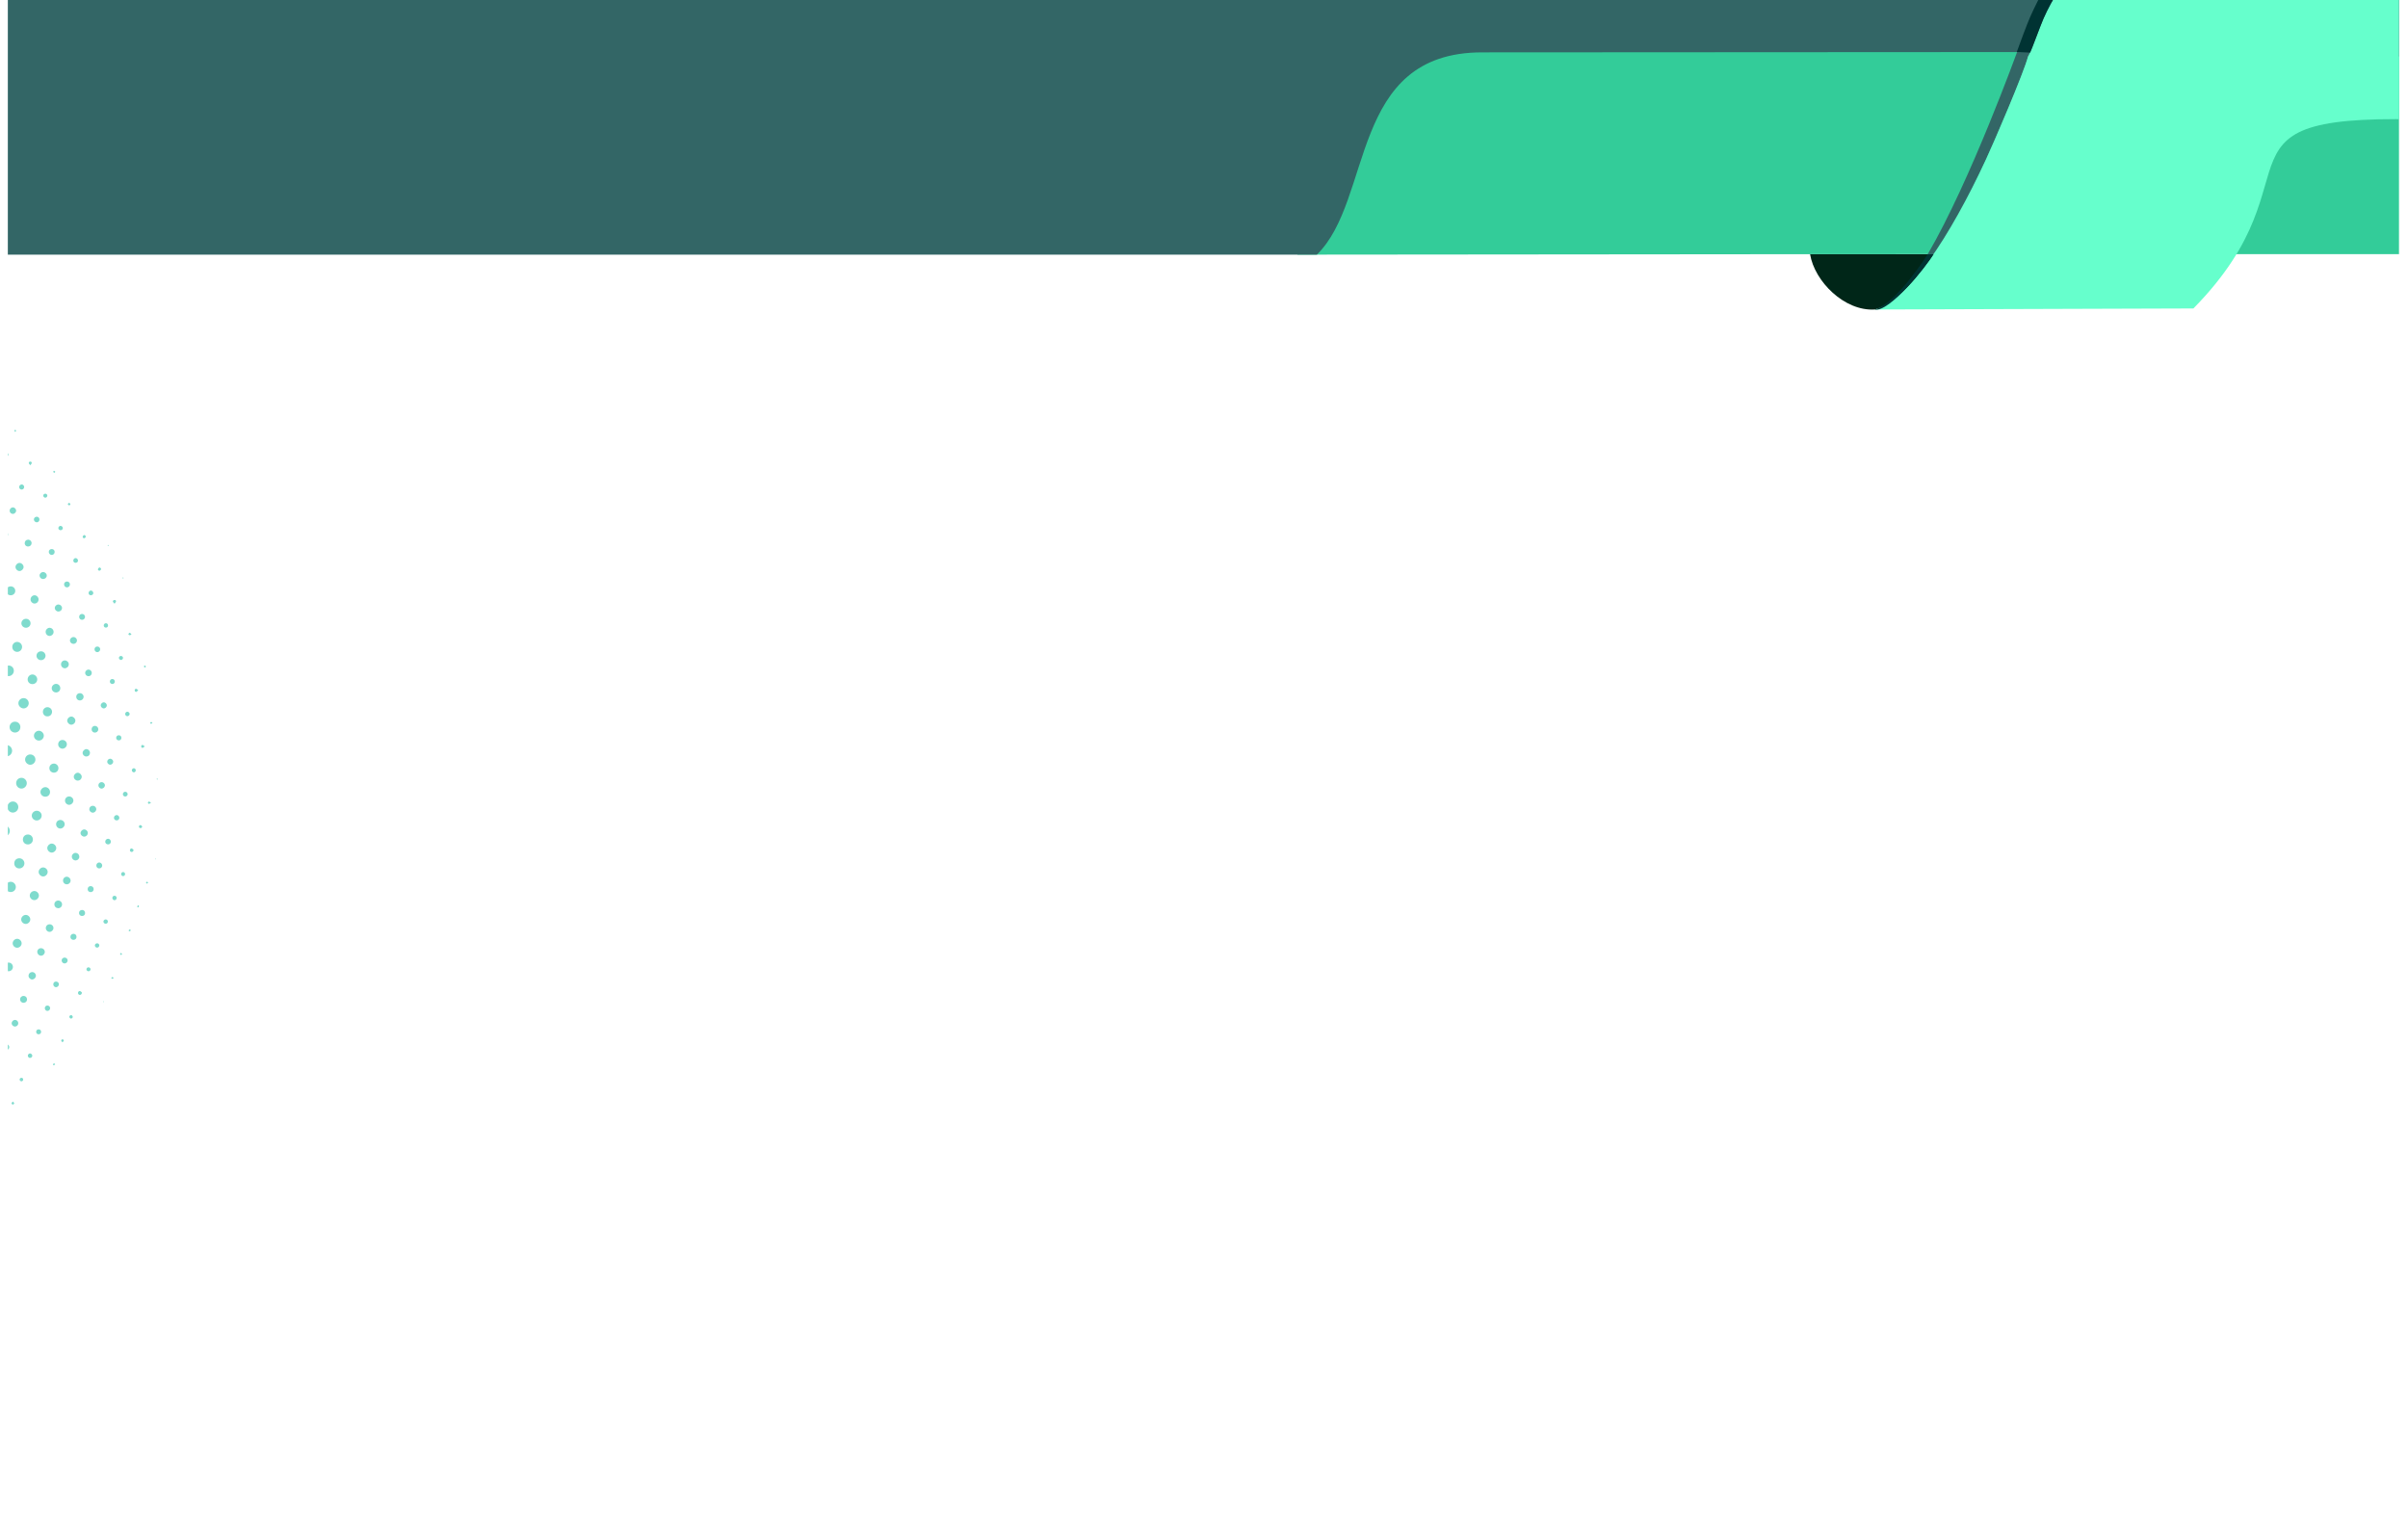 <svg xmlns="http://www.w3.org/2000/svg" xmlns:xlink="http://www.w3.org/1999/xlink" width="324" zoomAndPan="magnify" viewBox="0 0 242.88 153" height="204" preserveAspectRatio="xMidYMid meet" version="1.2"><defs><clipPath id="c4bcbcb325"><path d="M 182 25 L 197 25 L 197 31.508 L 182 31.508 Z M 182 25 "/></clipPath><clipPath id="57341844a8"><path d="M 130 2 L 242.031 2 L 242.031 26 L 130 26 Z M 130 2 "/></clipPath><clipPath id="06194f05a0"><path d="M 0.73 0 L 242.031 0 L 242.031 26 L 0.73 26 Z M 0.73 0 "/></clipPath><clipPath id="7473773b06"><path d="M 189 0 L 242.031 0 L 242.031 31.508 L 189 31.508 Z M 189 0 "/></clipPath><clipPath id="59e49ed9d0"><path d="M 203 0 L 242.031 0 L 242.031 6 L 203 6 Z M 203 0 "/></clipPath><clipPath id="5ea743cd61"><path d="M 189 25 L 196 25 L 196 31.508 L 189 31.508 Z M 189 25 "/></clipPath><clipPath id="9d3a0d52fb"><path d="M 0.73 75 L 2 75 L 2 77 L 0.73 77 Z M 0.73 75 "/></clipPath><clipPath id="7892e5a25d"><path d="M 0.73 69 L 1 69 L 1 71 L 0.73 71 Z M 0.73 69 "/></clipPath><clipPath id="be4b760ee6"><path d="M 0.73 83 L 1 83 L 1 85 L 0.73 85 Z M 0.73 83 "/></clipPath><clipPath id="4fee7c893a"><path d="M 0.73 80 L 2 80 L 2 83 L 0.73 83 Z M 0.73 80 "/></clipPath><clipPath id="0e8999087d"><path d="M 0.73 72 L 2 72 L 2 74 L 0.73 74 Z M 0.73 72 "/></clipPath><clipPath id="487a940b5b"><path d="M 0.73 67 L 2 67 L 2 69 L 0.73 69 Z M 0.73 67 "/></clipPath><clipPath id="eaefd42873"><path d="M 0.73 88 L 2 88 L 2 91 L 0.73 91 Z M 0.73 88 "/></clipPath><clipPath id="b227e6175c"><path d="M 0.73 91 L 1 91 L 1 93 L 0.73 93 Z M 0.73 91 "/></clipPath><clipPath id="93f4ad8e85"><path d="M 0.73 61 L 1 61 L 1 63 L 0.73 63 Z M 0.73 61 "/></clipPath><clipPath id="ee8ddb122d"><path d="M 0.73 59 L 2 59 L 2 61 L 0.73 61 Z M 0.73 59 "/></clipPath><clipPath id="d13a7ef8d4"><path d="M 0.73 97 L 2 97 L 2 99 L 0.73 99 Z M 0.73 97 "/></clipPath><clipPath id="b07d084d96"><path d="M 0.73 53 L 1 53 L 1 55 L 0.73 55 Z M 0.73 53 "/></clipPath><clipPath id="8e436dcc09"><path d="M 0.73 51 L 2 51 L 2 52 L 0.73 52 Z M 0.73 51 "/></clipPath><clipPath id="ec1ee8cd1c"><path d="M 0.73 105 L 1 105 L 1 106 L 0.73 106 Z M 0.73 105 "/></clipPath><clipPath id="e42de37214"><path d="M 0.73 45 L 1 45 L 1 47 L 0.73 47 Z M 0.73 45 "/></clipPath><clipPath id="0ac99a247a"><path d="M 14 80 L 15.824 80 L 15.824 82 L 14 82 Z M 14 80 "/></clipPath><clipPath id="fc7ff0d910"><path d="M 15 78 L 15.824 78 L 15.824 79 L 15 79 Z M 15 78 "/></clipPath><clipPath id="9ce764eb62"><path d="M 15 72 L 15.824 72 L 15.824 74 L 15 74 Z M 15 72 "/></clipPath><clipPath id="17c35b57bd"><path d="M 15 86 L 15.824 86 L 15.824 87 L 15 87 Z M 15 86 "/></clipPath></defs><g id="60dcb6aeb6"><g clip-rule="nonzero" clip-path="url(#c4bcbcb325)"><path style=" stroke:none;fill-rule:evenodd;fill:#002618;fill-opacity:1;" d="M 189.133 31.234 C 193.652 30.242 193.996 28.551 196.297 25.645 L 182.602 25.652 C 183.047 28.406 186.082 31.43 189.133 31.234 Z M 189.133 31.234 "/></g><g clip-rule="nonzero" clip-path="url(#57341844a8)"><path style=" stroke:none;fill-rule:evenodd;fill:#33cc99;fill-opacity:1;" d="M 130.871 25.699 L 182.602 25.652 L 245.805 25.645 L 245.914 5.734 C 147.562 2.965 131.934 -7.16 130.871 25.699 Z M 130.871 25.699 "/></g><g clip-rule="nonzero" clip-path="url(#06194f05a0)"><path style=" stroke:none;fill-rule:evenodd;fill:#336666;fill-opacity:1;" d="M 194.477 25.648 L 195.297 25.633 C 197.191 23.68 203.816 8.699 204.602 5.688 C 215.137 5.66 244.922 5.613 245.914 5.734 L 245.914 -7.184 L -3.703 -7.137 L -3.703 25.699 L 132.828 25.699 C 138.547 20.141 136.039 5.289 149.504 5.285 L 203.492 5.254 C 203.48 5.254 198.812 18.219 194.477 25.648 Z M 194.477 25.648 "/></g><g clip-rule="nonzero" clip-path="url(#7473773b06)"><path style=" stroke:none;fill-rule:evenodd;fill:#66ffcc;fill-opacity:1;" d="M 204.609 5.672 C 204.195 7.273 201.043 14.621 200.371 16.055 C 196.68 23.945 192.543 30.266 189.133 31.234 L 221.285 31.129 C 234.801 17.375 221.113 11.211 245.914 12.109 L 245.914 -5.398 C 244.191 -5.336 232.418 -5.387 230.68 -5.387 C 228.934 -5.391 227.188 -5.34 225.445 -5.352 C 221.973 -5.375 218.699 -5.5 215.234 -5.109 C 210.426 -4.562 208.047 -2.367 206.164 1.855 C 205.879 2.496 204.824 5.375 204.609 5.672 Z M 204.609 5.672 "/></g><g clip-rule="nonzero" clip-path="url(#59e49ed9d0)"><path style=" stroke:none;fill-rule:evenodd;fill:#003333;fill-opacity:1;" d="M 203.461 5.246 L 204.816 5.309 C 205 4.934 205.879 2.496 206.164 1.855 C 208.047 -2.367 210.426 -4.562 215.234 -5.109 L 245.914 -5.258 L 245.914 -6.344 L 213.906 -6.164 C 208.812 -5.379 206.867 -2.855 204.824 1.68 C 204.52 2.355 203.652 4.695 203.461 5.246 Z M 203.461 5.246 "/></g><g clip-rule="nonzero" clip-path="url(#5ea743cd61)"><path style=" stroke:none;fill-rule:evenodd;fill:#003333;fill-opacity:1;" d="M 195.066 25.641 L 194.477 25.648 C 194.477 25.617 191.43 30.555 189.133 31.234 C 190.59 31.559 194.355 26.859 195.066 25.641 Z M 195.066 25.641 "/></g><g clip-rule="nonzero" clip-path="url(#9d3a0d52fb)"><path style=" stroke:none;fill-rule:nonzero;fill:#7fdbcd;fill-opacity:1;" d="M 0.582 76.332 C 0.258 76.328 0.012 76.07 0.023 75.742 C 0.031 75.438 0.273 75.191 0.574 75.184 C 0.883 75.176 1.16 75.445 1.164 75.758 C 1.168 76.07 0.898 76.34 0.582 76.332 Z M 0.582 76.332 "/></g><g clip-rule="nonzero" clip-path="url(#7892e5a25d)"><path style=" stroke:none;fill-rule:nonzero;fill:#7fdbcd;fill-opacity:1;" d="M -0.082 70.664 C -0.402 70.656 -0.645 70.395 -0.629 70.07 C -0.613 69.773 -0.363 69.531 -0.07 69.527 C 0.238 69.523 0.516 69.801 0.512 70.105 C 0.508 70.422 0.242 70.672 -0.082 70.664 Z M -0.082 70.664 "/></g><g clip-rule="nonzero" clip-path="url(#be4b760ee6)"><path style=" stroke:none;fill-rule:nonzero;fill:#7fdbcd;fill-opacity:1;" d="M 0.93 83.875 C 0.918 84.18 0.672 84.422 0.371 84.422 C 0.055 84.422 -0.211 84.145 -0.195 83.828 C -0.184 83.535 0.078 83.281 0.371 83.281 C 0.684 83.281 0.941 83.551 0.93 83.875 Z M 0.93 83.875 "/></g><g clip-rule="nonzero" clip-path="url(#4fee7c893a)"><path style=" stroke:none;fill-rule:nonzero;fill:#7fdbcd;fill-opacity:1;" d="M 0.688 81.469 C 0.68 81.164 0.906 80.91 1.203 80.887 C 1.512 80.859 1.789 81.125 1.789 81.445 C 1.789 81.746 1.547 81.996 1.25 82.004 C 0.957 82.012 0.699 81.77 0.688 81.469 Z M 0.688 81.469 "/></g><g clip-rule="nonzero" clip-path="url(#0e8999087d)"><path style=" stroke:none;fill-rule:nonzero;fill:#7fdbcd;fill-opacity:1;" d="M 1.996 73.371 C 2 73.68 1.766 73.922 1.461 73.926 C 1.156 73.93 0.91 73.688 0.906 73.383 C 0.902 73.078 1.141 72.836 1.445 72.832 C 1.758 72.828 1.992 73.059 1.996 73.371 Z M 1.996 73.371 "/></g><path style=" stroke:none;fill-rule:nonzero;fill:#7fdbcd;fill-opacity:1;" d="M 2.645 79.031 C 2.648 79.332 2.395 79.586 2.098 79.582 C 1.801 79.578 1.562 79.324 1.57 79.02 C 1.578 78.73 1.801 78.504 2.086 78.496 C 2.387 78.484 2.641 78.73 2.645 79.031 Z M 2.645 79.031 "/><g clip-rule="nonzero" clip-path="url(#487a940b5b)"><path style=" stroke:none;fill-rule:nonzero;fill:#7fdbcd;fill-opacity:1;" d="M 0.805 67.164 C 1.102 67.164 1.324 67.379 1.336 67.672 C 1.348 67.977 1.102 68.234 0.801 68.234 C 0.523 68.23 0.277 67.996 0.262 67.719 C 0.246 67.422 0.496 67.164 0.805 67.164 Z M 0.805 67.164 "/></g><path style=" stroke:none;fill-rule:nonzero;fill:#7fdbcd;fill-opacity:1;" d="M 2.84 70.988 C 2.828 71.27 2.578 71.508 2.301 71.492 C 2.023 71.48 1.785 71.223 1.797 70.949 C 1.809 70.668 2.051 70.445 2.34 70.453 C 2.625 70.461 2.852 70.703 2.84 70.988 Z M 2.84 70.988 "/><path style=" stroke:none;fill-rule:nonzero;fill:#7fdbcd;fill-opacity:1;" d="M 3.516 76.668 C 3.508 76.949 3.258 77.188 2.98 77.18 C 2.703 77.168 2.461 76.91 2.473 76.637 C 2.48 76.355 2.723 76.129 3.008 76.137 C 3.297 76.145 3.523 76.379 3.516 76.668 Z M 3.516 76.668 "/><g clip-rule="nonzero" clip-path="url(#eaefd42873)"><path style=" stroke:none;fill-rule:nonzero;fill:#7fdbcd;fill-opacity:1;" d="M 1.004 90.023 C 0.711 90.016 0.5 89.789 0.508 89.492 C 0.516 89.207 0.762 88.977 1.039 88.988 C 1.32 89 1.551 89.25 1.539 89.531 C 1.531 89.816 1.297 90.031 1.004 90.023 Z M 1.004 90.023 "/></g><g clip-rule="nonzero" clip-path="url(#b227e6175c)"><path style=" stroke:none;fill-rule:nonzero;fill:#7fdbcd;fill-opacity:1;" d="M 0.156 92.43 C -0.141 92.43 -0.355 92.219 -0.355 91.922 C -0.355 91.633 -0.129 91.398 0.152 91.402 C 0.434 91.402 0.668 91.637 0.672 91.922 C 0.672 92.207 0.445 92.43 0.156 92.43 Z M 0.156 92.43 "/></g><path style=" stroke:none;fill-rule:nonzero;fill:#7fdbcd;fill-opacity:1;" d="M 1.875 87.641 C 1.582 87.633 1.371 87.41 1.379 87.117 C 1.383 86.824 1.602 86.613 1.898 86.617 C 2.188 86.625 2.41 86.855 2.402 87.141 C 2.398 87.422 2.164 87.645 1.875 87.641 Z M 1.875 87.641 "/><path style=" stroke:none;fill-rule:nonzero;fill:#7fdbcd;fill-opacity:1;" d="M 3.258 84.703 C 3.266 84.996 3.051 85.219 2.758 85.219 C 2.465 85.223 2.25 85.008 2.25 84.715 C 2.254 84.441 2.453 84.23 2.727 84.219 C 3.023 84.203 3.246 84.41 3.258 84.703 Z M 3.258 84.703 "/><g clip-rule="nonzero" clip-path="url(#93f4ad8e85)"><path style=" stroke:none;fill-rule:nonzero;fill:#7fdbcd;fill-opacity:1;" d="M 0.652 62.02 C 0.648 62.289 0.434 62.508 0.168 62.516 C -0.117 62.523 -0.352 62.289 -0.348 62 C -0.34 61.73 -0.125 61.512 0.137 61.504 C 0.426 61.496 0.652 61.727 0.652 62.02 Z M 0.652 62.02 "/></g><path style=" stroke:none;fill-rule:nonzero;fill:#7fdbcd;fill-opacity:1;" d="M 3.867 74.738 C 3.598 74.738 3.371 74.523 3.363 74.258 C 3.355 74 3.574 73.762 3.836 73.746 C 4.105 73.727 4.367 73.977 4.363 74.25 C 4.359 74.516 4.133 74.734 3.867 74.738 Z M 3.867 74.738 "/><path style=" stroke:none;fill-rule:nonzero;fill:#7fdbcd;fill-opacity:1;" d="M 1.66 64.781 C 1.918 64.773 2.148 64.984 2.168 65.246 C 2.188 65.535 1.973 65.777 1.684 65.785 C 1.418 65.793 1.195 65.59 1.18 65.32 C 1.16 65.027 1.375 64.789 1.66 64.781 Z M 1.66 64.781 "/><path style=" stroke:none;fill-rule:nonzero;fill:#7fdbcd;fill-opacity:1;" d="M 3.641 82.801 C 3.367 82.797 3.148 82.582 3.145 82.316 C 3.141 82.039 3.387 81.805 3.676 81.82 C 3.941 81.832 4.156 82.062 4.145 82.328 C 4.133 82.598 3.91 82.805 3.641 82.801 Z M 3.641 82.801 "/><path style=" stroke:none;fill-rule:nonzero;fill:#7fdbcd;fill-opacity:1;" d="M 3.219 69.039 C 2.941 69.043 2.734 68.844 2.73 68.566 C 2.727 68.297 2.945 68.07 3.207 68.066 C 3.465 68.062 3.695 68.293 3.699 68.551 C 3.703 68.824 3.496 69.035 3.219 69.039 Z M 3.219 69.039 "/><path style=" stroke:none;fill-rule:nonzero;fill:#7fdbcd;fill-opacity:1;" d="M 4.535 80.402 C 4.266 80.414 4.035 80.215 4.023 79.949 C 4.008 79.699 4.23 79.457 4.484 79.438 C 4.742 79.418 4.977 79.633 4.988 79.898 C 5.004 80.176 4.809 80.395 4.535 80.402 Z M 4.535 80.402 "/><g clip-rule="nonzero" clip-path="url(#ee8ddb122d)"><path style=" stroke:none;fill-rule:nonzero;fill:#7fdbcd;fill-opacity:1;" d="M 1.008 60.074 C 0.754 60.07 0.547 59.859 0.555 59.613 C 0.566 59.363 0.777 59.168 1.035 59.176 C 1.289 59.18 1.488 59.387 1.48 59.637 C 1.477 59.891 1.27 60.082 1.008 60.074 Z M 1.008 60.074 "/></g><path style=" stroke:none;fill-rule:nonzero;fill:#7fdbcd;fill-opacity:1;" d="M 2.543 63.352 C 2.289 63.344 2.086 63.129 2.098 62.883 C 2.113 62.633 2.324 62.441 2.582 62.449 C 2.836 62.457 3.035 62.668 3.023 62.922 C 3.012 63.172 2.805 63.359 2.543 63.352 Z M 2.543 63.352 "/><path style=" stroke:none;fill-rule:nonzero;fill:#7fdbcd;fill-opacity:1;" d="M 4.676 72.293 C 4.422 72.27 4.25 72.059 4.27 71.793 C 4.289 71.543 4.508 71.352 4.758 71.367 C 5.031 71.387 5.227 71.633 5.188 71.898 C 5.152 72.152 4.938 72.32 4.676 72.293 Z M 4.676 72.293 "/><path style=" stroke:none;fill-rule:nonzero;fill:#7fdbcd;fill-opacity:1;" d="M 3.406 89.918 C 3.648 89.918 3.867 90.137 3.867 90.379 C 3.867 90.621 3.648 90.84 3.406 90.84 C 3.156 90.84 2.941 90.625 2.945 90.379 C 2.945 90.129 3.156 89.922 3.406 89.918 Z M 3.406 89.918 "/><path style=" stroke:none;fill-rule:nonzero;fill:#7fdbcd;fill-opacity:1;" d="M 4.062 66.621 C 3.805 66.613 3.605 66.395 3.625 66.148 C 3.641 65.895 3.863 65.711 4.121 65.73 C 4.352 65.746 4.539 65.953 4.535 66.18 C 4.531 66.434 4.32 66.629 4.062 66.621 Z M 4.062 66.621 "/><path style=" stroke:none;fill-rule:nonzero;fill:#7fdbcd;fill-opacity:1;" d="M 2.539 93.242 C 2.293 93.242 2.078 93.031 2.078 92.785 C 2.082 92.547 2.297 92.332 2.539 92.332 C 2.781 92.328 2.996 92.543 2.996 92.785 C 2.996 93.027 2.781 93.242 2.539 93.242 Z M 2.539 93.242 "/><path style=" stroke:none;fill-rule:nonzero;fill:#7fdbcd;fill-opacity:1;" d="M 2.125 95.195 C 2.125 95.445 1.906 95.652 1.656 95.645 C 1.426 95.637 1.23 95.445 1.219 95.219 C 1.203 94.98 1.418 94.75 1.66 94.742 C 1.902 94.734 2.121 94.949 2.125 95.195 Z M 2.125 95.195 "/><path style=" stroke:none;fill-rule:nonzero;fill:#7fdbcd;fill-opacity:1;" d="M 4.75 88 C 4.746 88.242 4.527 88.457 4.289 88.453 C 4.055 88.449 3.836 88.227 3.84 87.988 C 3.844 87.75 4.066 87.531 4.301 87.539 C 4.543 87.543 4.758 87.762 4.75 88 Z M 4.75 88 "/><path style=" stroke:none;fill-rule:nonzero;fill:#7fdbcd;fill-opacity:1;" d="M 5.395 77.977 C 5.141 77.984 4.93 77.789 4.922 77.535 C 4.914 77.277 5.105 77.07 5.363 77.059 C 5.617 77.051 5.828 77.246 5.836 77.504 C 5.844 77.766 5.656 77.969 5.395 77.977 Z M 5.395 77.977 "/><path style=" stroke:none;fill-rule:nonzero;fill:#7fdbcd;fill-opacity:1;" d="M 5.617 85.57 C 5.625 85.812 5.406 86.039 5.164 86.043 C 4.926 86.043 4.707 85.82 4.711 85.578 C 4.715 85.355 4.91 85.148 5.137 85.133 C 5.375 85.117 5.605 85.328 5.617 85.57 Z M 5.617 85.57 "/><path style=" stroke:none;fill-rule:nonzero;fill:#7fdbcd;fill-opacity:1;" d="M 6.246 75.555 C 6.02 75.555 5.824 75.371 5.812 75.137 C 5.801 74.875 5.988 74.676 6.246 74.676 C 6.484 74.68 6.672 74.855 6.688 75.09 C 6.699 75.336 6.492 75.555 6.246 75.555 Z M 6.246 75.555 "/><path style=" stroke:none;fill-rule:nonzero;fill:#7fdbcd;fill-opacity:1;" d="M 5.578 69.016 C 5.809 69.004 6.008 69.184 6.023 69.422 C 6.039 69.664 5.875 69.859 5.637 69.879 C 5.383 69.902 5.16 69.707 5.16 69.457 C 5.156 69.23 5.348 69.027 5.578 69.016 Z M 5.578 69.016 "/><g clip-rule="nonzero" clip-path="url(#d13a7ef8d4)"><path style=" stroke:none;fill-rule:nonzero;fill:#7fdbcd;fill-opacity:1;" d="M 0.809 98.016 C 0.555 98.016 0.344 97.805 0.359 97.559 C 0.371 97.332 0.566 97.145 0.797 97.141 C 1.051 97.137 1.25 97.344 1.242 97.598 C 1.23 97.836 1.047 98.016 0.809 98.016 Z M 0.809 98.016 "/></g><path style=" stroke:none;fill-rule:nonzero;fill:#7fdbcd;fill-opacity:1;" d="M 6.926 80.375 C 7.156 80.379 7.352 80.574 7.348 80.801 C 7.344 81.016 7.133 81.227 6.914 81.223 C 6.691 81.219 6.496 81.02 6.5 80.789 C 6.5 80.555 6.691 80.371 6.926 80.375 Z M 6.926 80.375 "/><path style=" stroke:none;fill-rule:nonzero;fill:#7fdbcd;fill-opacity:1;" d="M 6.047 83.617 C 5.816 83.625 5.617 83.441 5.602 83.207 C 5.59 82.965 5.754 82.77 5.992 82.75 C 6.246 82.73 6.469 82.93 6.469 83.176 C 6.469 83.398 6.27 83.605 6.047 83.617 Z M 6.047 83.617 "/><path style=" stroke:none;fill-rule:nonzero;fill:#7fdbcd;fill-opacity:1;" d="M 7.547 72.719 C 7.551 72.941 7.34 73.148 7.121 73.137 C 6.922 73.129 6.727 72.934 6.723 72.734 C 6.719 72.516 6.938 72.305 7.152 72.312 C 7.359 72.324 7.543 72.516 7.547 72.719 Z M 7.547 72.719 "/><path style=" stroke:none;fill-rule:nonzero;fill:#7fdbcd;fill-opacity:1;" d="M 4.949 63.355 C 5.18 63.359 5.363 63.562 5.348 63.797 C 5.336 64.008 5.152 64.184 4.941 64.18 C 4.715 64.176 4.531 63.977 4.547 63.738 C 4.559 63.527 4.742 63.352 4.949 63.355 Z M 4.949 63.355 "/><path style=" stroke:none;fill-rule:nonzero;fill:#7fdbcd;fill-opacity:1;" d="M 1.918 57.629 C 1.699 57.633 1.492 57.422 1.504 57.203 C 1.512 57 1.703 56.812 1.902 56.809 C 2.117 56.801 2.332 57.02 2.32 57.234 C 2.312 57.434 2.117 57.625 1.918 57.629 Z M 1.918 57.629 "/><path style=" stroke:none;fill-rule:nonzero;fill:#7fdbcd;fill-opacity:1;" d="M 3.43 60.074 C 3.637 60.074 3.824 60.258 3.832 60.469 C 3.848 60.707 3.656 60.91 3.426 60.91 C 3.211 60.906 3.031 60.73 3.023 60.516 C 3.012 60.277 3.199 60.074 3.43 60.074 Z M 3.43 60.074 "/><path style=" stroke:none;fill-rule:nonzero;fill:#7fdbcd;fill-opacity:1;" d="M 6.883 67.035 C 6.887 67.25 6.707 67.434 6.496 67.441 C 6.285 67.449 6.102 67.27 6.098 67.051 C 6.094 66.828 6.262 66.652 6.48 66.648 C 6.691 66.645 6.879 66.82 6.883 67.035 Z M 6.883 67.035 "/><path style=" stroke:none;fill-rule:nonzero;fill:#7fdbcd;fill-opacity:1;" d="M 7.797 77.984 C 8.004 77.992 8.191 78.191 8.188 78.398 C 8.18 78.613 7.996 78.785 7.773 78.777 C 7.559 78.773 7.375 78.582 7.387 78.371 C 7.395 78.168 7.598 77.977 7.797 77.984 Z M 7.797 77.984 "/><g clip-rule="nonzero" clip-path="url(#b07d084d96)"><path style=" stroke:none;fill-rule:nonzero;fill:#7fdbcd;fill-opacity:1;" d="M 0.758 53.918 C 0.77 54.133 0.605 54.324 0.395 54.336 C 0.191 54.352 -0.012 54.172 -0.027 53.965 C -0.043 53.762 0.137 53.566 0.344 53.551 C 0.562 53.539 0.746 53.703 0.758 53.918 Z M 0.758 53.918 "/></g><path style=" stroke:none;fill-rule:nonzero;fill:#7fdbcd;fill-opacity:1;" d="M 5.332 93.664 C 5.328 93.875 5.133 94.055 4.926 94.043 C 4.715 94.031 4.547 93.84 4.562 93.625 C 4.578 93.422 4.734 93.277 4.941 93.277 C 5.164 93.273 5.34 93.449 5.332 93.664 Z M 5.332 93.664 "/><path style=" stroke:none;fill-rule:nonzero;fill:#7fdbcd;fill-opacity:1;" d="M 7.188 86.461 C 7.18 86.25 7.375 86.059 7.586 86.07 C 7.781 86.078 7.941 86.246 7.945 86.445 C 7.953 86.648 7.801 86.816 7.602 86.832 C 7.387 86.852 7.191 86.676 7.188 86.461 Z M 7.188 86.461 "/><path style=" stroke:none;fill-rule:nonzero;fill:#7fdbcd;fill-opacity:1;" d="M 5.805 90.879 C 6.023 90.875 6.207 91.055 6.203 91.27 C 6.203 91.492 6.023 91.664 5.801 91.656 C 5.594 91.648 5.438 91.5 5.426 91.293 C 5.414 91.066 5.582 90.887 5.805 90.879 Z M 5.805 90.879 "/><path style=" stroke:none;fill-rule:nonzero;fill:#7fdbcd;fill-opacity:1;" d="M 6.684 89.242 C 6.465 89.246 6.297 89.074 6.301 88.855 C 6.305 88.637 6.484 88.465 6.699 88.477 C 6.891 88.488 7.055 88.652 7.066 88.844 C 7.078 89.055 6.902 89.242 6.684 89.242 Z M 6.684 89.242 "/><path style=" stroke:none;fill-rule:nonzero;fill:#7fdbcd;fill-opacity:1;" d="M 4.098 96.449 C 3.906 96.461 3.723 96.297 3.703 96.105 C 3.68 95.883 3.84 95.695 4.062 95.688 C 4.266 95.68 4.438 95.824 4.461 96.023 C 4.484 96.23 4.309 96.438 4.098 96.449 Z M 4.098 96.449 "/><path style=" stroke:none;fill-rule:nonzero;fill:#7fdbcd;fill-opacity:1;" d="M 3.211 98.848 C 3.023 98.863 2.836 98.699 2.82 98.504 C 2.805 98.297 2.941 98.125 3.145 98.102 C 3.363 98.078 3.555 98.242 3.562 98.461 C 3.57 98.652 3.402 98.832 3.211 98.848 Z M 3.211 98.848 "/><path style=" stroke:none;fill-rule:nonzero;fill:#7fdbcd;fill-opacity:1;" d="M 9.02 75.984 C 9.016 76.195 8.867 76.344 8.656 76.344 C 8.453 76.348 8.285 76.191 8.277 75.996 C 8.27 75.789 8.469 75.59 8.672 75.598 C 8.867 75.609 9.023 75.781 9.02 75.984 Z M 9.02 75.984 "/><path style=" stroke:none;fill-rule:nonzero;fill:#7fdbcd;fill-opacity:1;" d="M 8.461 84.43 C 8.262 84.441 8.082 84.285 8.066 84.094 C 8.055 83.91 8.223 83.723 8.414 83.707 C 8.617 83.695 8.789 83.848 8.801 84.047 C 8.816 84.246 8.66 84.418 8.461 84.43 Z M 8.461 84.43 "/><path style=" stroke:none;fill-rule:nonzero;fill:#7fdbcd;fill-opacity:1;" d="M 8.027 69.953 C 8.23 69.965 8.383 70.129 8.379 70.328 C 8.371 70.531 8.211 70.688 8.004 70.688 C 7.781 70.688 7.621 70.512 7.637 70.285 C 7.652 70.078 7.812 69.945 8.027 69.953 Z M 8.027 69.953 "/><path style=" stroke:none;fill-rule:nonzero;fill:#7fdbcd;fill-opacity:1;" d="M 2.668 100.84 C 2.676 101.035 2.547 101.18 2.359 101.199 C 2.145 101.219 1.98 101.078 1.969 100.871 C 1.961 100.664 2.117 100.504 2.328 100.508 C 2.516 100.508 2.66 100.648 2.668 100.84 Z M 2.668 100.84 "/><path style=" stroke:none;fill-rule:nonzero;fill:#7fdbcd;fill-opacity:1;" d="M 5.852 61.004 C 6.047 61.012 6.207 61.18 6.199 61.375 C 6.191 61.574 6.027 61.719 5.824 61.715 C 5.625 61.707 5.461 61.535 5.469 61.344 C 5.48 61.148 5.652 60.996 5.852 61.004 Z M 5.852 61.004 "/><path style=" stroke:none;fill-rule:nonzero;fill:#7fdbcd;fill-opacity:1;" d="M 4.66 58.086 C 4.66 58.281 4.488 58.441 4.281 58.434 C 4.098 58.43 3.945 58.285 3.934 58.105 C 3.918 57.91 4.082 57.738 4.285 57.73 C 4.488 57.727 4.66 57.891 4.66 58.086 Z M 4.66 58.086 "/><path style=" stroke:none;fill-rule:nonzero;fill:#7fdbcd;fill-opacity:1;" d="M 9.301 81.316 C 9.488 81.316 9.645 81.457 9.656 81.637 C 9.672 81.828 9.504 82.012 9.309 82.012 C 9.109 82.016 8.941 81.84 8.953 81.645 C 8.961 81.461 9.113 81.32 9.301 81.316 Z M 9.301 81.316 "/><path style=" stroke:none;fill-rule:nonzero;fill:#7fdbcd;fill-opacity:1;" d="M 2.758 54.465 C 2.965 54.453 3.129 54.609 3.129 54.812 C 3.129 54.996 2.988 55.141 2.801 55.152 C 2.59 55.164 2.43 55.016 2.434 54.809 C 2.434 54.617 2.574 54.473 2.758 54.465 Z M 2.758 54.465 "/><path style=" stroke:none;fill-rule:nonzero;fill:#7fdbcd;fill-opacity:1;" d="M 7.348 64.289 C 7.551 64.285 7.715 64.453 7.707 64.652 C 7.695 64.836 7.547 64.977 7.359 64.98 C 7.172 64.98 7.016 64.844 7 64.664 C 6.98 64.473 7.148 64.293 7.348 64.289 Z M 7.348 64.289 "/><path style=" stroke:none;fill-rule:nonzero;fill:#7fdbcd;fill-opacity:1;" d="M 9.863 73.609 C 9.852 73.793 9.703 73.934 9.516 73.93 C 9.312 73.93 9.164 73.758 9.188 73.551 C 9.211 73.363 9.363 73.238 9.551 73.254 C 9.73 73.273 9.871 73.434 9.863 73.609 Z M 9.863 73.609 "/><path style=" stroke:none;fill-rule:nonzero;fill:#7fdbcd;fill-opacity:1;" d="M 8.875 68.242 C 8.691 68.246 8.535 68.094 8.531 67.914 C 8.531 67.738 8.688 67.574 8.863 67.57 C 9.047 67.57 9.199 67.719 9.203 67.906 C 9.207 68.09 9.059 68.242 8.875 68.242 Z M 8.875 68.242 "/><path style=" stroke:none;fill-rule:nonzero;fill:#7fdbcd;fill-opacity:1;" d="M 1.453 102.926 C 1.637 102.926 1.785 103.078 1.785 103.266 C 1.785 103.449 1.637 103.598 1.449 103.598 C 1.27 103.598 1.113 103.438 1.113 103.262 C 1.117 103.086 1.277 102.926 1.453 102.926 Z M 1.453 102.926 "/><path style=" stroke:none;fill-rule:nonzero;fill:#7fdbcd;fill-opacity:1;" d="M 10.203 78.93 C 10.383 78.934 10.539 79.098 10.527 79.273 C 10.516 79.43 10.367 79.574 10.211 79.586 C 10.039 79.598 9.871 79.438 9.867 79.258 C 9.867 79.074 10.016 78.926 10.203 78.93 Z M 10.203 78.93 "/><g clip-rule="nonzero" clip-path="url(#8e436dcc09)"><path style=" stroke:none;fill-rule:nonzero;fill:#7fdbcd;fill-opacity:1;" d="M 1.57 51.527 C 1.574 51.699 1.406 51.867 1.23 51.863 C 1.066 51.859 0.926 51.73 0.914 51.562 C 0.898 51.383 1.043 51.215 1.223 51.203 C 1.395 51.191 1.566 51.355 1.57 51.527 Z M 1.57 51.527 "/></g><g clip-rule="nonzero" clip-path="url(#ec1ee8cd1c)"><path style=" stroke:none;fill-rule:nonzero;fill:#7fdbcd;fill-opacity:1;" d="M 0.875 105.695 C 0.863 105.852 0.707 105.992 0.551 105.988 C 0.375 105.98 0.223 105.797 0.254 105.625 C 0.281 105.465 0.445 105.336 0.598 105.359 C 0.754 105.379 0.891 105.543 0.875 105.695 Z M 0.875 105.695 "/></g><path style=" stroke:none;fill-rule:nonzero;fill:#7fdbcd;fill-opacity:1;" d="M 11.043 76.566 C 11.195 76.555 11.355 76.695 11.367 76.852 C 11.375 77.004 11.234 77.164 11.082 77.176 C 10.93 77.188 10.766 77.043 10.758 76.891 C 10.746 76.734 10.883 76.578 11.043 76.566 Z M 11.043 76.566 "/><path style=" stroke:none;fill-rule:nonzero;fill:#7fdbcd;fill-opacity:1;" d="M 10.723 71.191 C 10.719 71.348 10.559 71.5 10.406 71.496 C 10.254 71.492 10.098 71.328 10.102 71.18 C 10.105 71.027 10.27 70.871 10.418 70.875 C 10.574 70.879 10.727 71.035 10.723 71.191 Z M 10.723 71.191 "/><path style=" stroke:none;fill-rule:nonzero;fill:#7fdbcd;fill-opacity:1;" d="M 6.766 96.945 C 6.754 97.109 6.605 97.238 6.449 97.23 C 6.289 97.223 6.152 97.074 6.16 96.914 C 6.168 96.754 6.312 96.629 6.48 96.637 C 6.645 96.645 6.781 96.789 6.766 96.945 Z M 6.766 96.945 "/><path style=" stroke:none;fill-rule:nonzero;fill:#7fdbcd;fill-opacity:1;" d="M 8.223 61.957 C 8.395 61.961 8.523 62.09 8.52 62.258 C 8.516 62.422 8.383 62.555 8.219 62.551 C 8.055 62.551 7.926 62.422 7.926 62.25 C 7.926 62.078 8.055 61.957 8.223 61.957 Z M 8.223 61.957 "/><path style=" stroke:none;fill-rule:nonzero;fill:#7fdbcd;fill-opacity:1;" d="M 8.211 92.441 C 8.039 92.438 7.914 92.309 7.914 92.137 C 7.914 91.965 8.039 91.836 8.211 91.832 C 8.402 91.824 8.539 91.969 8.527 92.16 C 8.52 92.332 8.387 92.449 8.211 92.441 Z M 8.211 92.441 "/><path style=" stroke:none;fill-rule:nonzero;fill:#7fdbcd;fill-opacity:1;" d="M 9.969 87.039 C 10.129 87.051 10.258 87.195 10.254 87.355 C 10.25 87.52 10.109 87.648 9.941 87.641 C 9.773 87.637 9.652 87.5 9.66 87.328 C 9.668 87.164 9.812 87.027 9.969 87.039 Z M 9.969 87.039 "/><path style=" stroke:none;fill-rule:nonzero;fill:#7fdbcd;fill-opacity:1;" d="M 7.66 94.527 C 7.672 94.699 7.555 94.836 7.383 94.848 C 7.211 94.863 7.066 94.75 7.047 94.586 C 7.027 94.395 7.16 94.242 7.352 94.238 C 7.527 94.238 7.652 94.355 7.66 94.527 Z M 7.66 94.527 "/><path style=" stroke:none;fill-rule:nonzero;fill:#7fdbcd;fill-opacity:1;" d="M 6.695 58.684 C 6.867 58.68 6.996 58.801 6.996 58.973 C 7 59.141 6.871 59.273 6.707 59.277 C 6.543 59.281 6.41 59.152 6.406 58.984 C 6.398 58.816 6.527 58.688 6.695 58.684 Z M 6.695 58.684 "/><path style=" stroke:none;fill-rule:nonzero;fill:#7fdbcd;fill-opacity:1;" d="M 5.152 55.41 C 5.324 55.402 5.453 55.523 5.457 55.695 C 5.461 55.863 5.332 55.996 5.168 56.004 C 5.008 56.008 4.871 55.875 4.863 55.711 C 4.855 55.543 4.98 55.414 5.152 55.41 Z M 5.152 55.41 "/><path style=" stroke:none;fill-rule:nonzero;fill:#7fdbcd;fill-opacity:1;" d="M 9.391 89.75 C 9.383 89.918 9.254 90.035 9.078 90.031 C 8.91 90.027 8.785 89.902 8.785 89.73 C 8.785 89.543 8.934 89.406 9.121 89.426 C 9.289 89.441 9.402 89.578 9.391 89.75 Z M 9.391 89.75 "/><path style=" stroke:none;fill-rule:nonzero;fill:#7fdbcd;fill-opacity:1;" d="M 9.766 65.816 C 9.625 65.82 9.492 65.699 9.48 65.555 C 9.465 65.379 9.582 65.246 9.758 65.246 C 9.91 65.246 10.039 65.355 10.051 65.5 C 10.066 65.656 9.926 65.812 9.766 65.816 Z M 9.766 65.816 "/><path style=" stroke:none;fill-rule:nonzero;fill:#7fdbcd;fill-opacity:1;" d="M 5.887 99.34 C 5.883 99.496 5.727 99.641 5.574 99.629 C 5.434 99.617 5.316 99.484 5.316 99.34 C 5.316 99.164 5.445 99.043 5.621 99.059 C 5.77 99.07 5.891 99.199 5.887 99.34 Z M 5.887 99.34 "/><path style=" stroke:none;fill-rule:nonzero;fill:#7fdbcd;fill-opacity:1;" d="M 3.922 52.438 C 3.914 52.594 3.793 52.715 3.645 52.711 C 3.484 52.711 3.34 52.547 3.359 52.391 C 3.379 52.246 3.516 52.137 3.668 52.148 C 3.82 52.156 3.926 52.281 3.922 52.438 Z M 3.922 52.438 "/><path style=" stroke:none;fill-rule:nonzero;fill:#7fdbcd;fill-opacity:1;" d="M 11.129 84.945 C 11.125 85.098 11.012 85.211 10.859 85.215 C 10.688 85.223 10.547 85.09 10.559 84.926 C 10.566 84.785 10.691 84.656 10.832 84.645 C 10.984 84.633 11.129 84.777 11.129 84.945 Z M 11.129 84.945 "/><path style=" stroke:none;fill-rule:nonzero;fill:#7fdbcd;fill-opacity:1;" d="M 11.703 82.793 C 11.551 82.793 11.43 82.668 11.438 82.523 C 11.441 82.379 11.574 82.25 11.719 82.254 C 11.863 82.258 11.988 82.391 11.984 82.535 C 11.98 82.688 11.863 82.797 11.703 82.793 Z M 11.703 82.793 "/><path style=" stroke:none;fill-rule:nonzero;fill:#7fdbcd;fill-opacity:1;" d="M 5 101.754 C 4.996 101.902 4.863 102.027 4.719 102.023 C 4.578 102.02 4.457 101.887 4.461 101.738 C 4.469 101.578 4.582 101.469 4.738 101.477 C 4.891 101.484 5.004 101.605 5 101.754 Z M 5 101.754 "/><path style=" stroke:none;fill-rule:nonzero;fill:#7fdbcd;fill-opacity:1;" d="M 11.934 74.719 C 11.781 74.723 11.66 74.605 11.664 74.457 C 11.668 74.32 11.766 74.215 11.898 74.203 C 12.059 74.188 12.18 74.289 12.191 74.441 C 12.199 74.598 12.094 74.715 11.934 74.719 Z M 11.934 74.719 "/><path style=" stroke:none;fill-rule:nonzero;fill:#7fdbcd;fill-opacity:1;" d="M 2.109 48.891 C 2.234 48.879 2.355 48.977 2.375 49.105 C 2.402 49.254 2.293 49.395 2.145 49.406 C 2.016 49.414 1.895 49.316 1.875 49.191 C 1.855 49.043 1.961 48.906 2.109 48.891 Z M 2.109 48.891 "/><path style=" stroke:none;fill-rule:nonzero;fill:#7fdbcd;fill-opacity:1;" d="M 12.824 80.156 C 12.82 80.281 12.699 80.387 12.57 80.383 C 12.434 80.379 12.332 80.266 12.34 80.133 C 12.348 79.996 12.461 79.895 12.594 79.902 C 12.719 79.91 12.832 80.031 12.824 80.156 Z M 12.824 80.156 "/><path style=" stroke:none;fill-rule:nonzero;fill:#7fdbcd;fill-opacity:1;" d="M 11.281 69.027 C 11.125 69.027 11.016 68.91 11.027 68.758 C 11.035 68.625 11.141 68.527 11.273 68.523 C 11.422 68.52 11.535 68.641 11.527 68.797 C 11.52 68.93 11.414 69.027 11.281 69.027 Z M 11.281 69.027 "/><path style=" stroke:none;fill-rule:nonzero;fill:#7fdbcd;fill-opacity:1;" d="M 3.832 103.879 C 3.984 103.875 4.098 103.992 4.09 104.145 C 4.086 104.273 3.984 104.375 3.848 104.379 C 3.711 104.387 3.605 104.293 3.59 104.16 C 3.578 104.004 3.68 103.883 3.832 103.879 Z M 3.832 103.879 "/><path style=" stroke:none;fill-rule:nonzero;fill:#7fdbcd;fill-opacity:1;" d="M 12.773 72.277 C 12.664 72.266 12.57 72.164 12.57 72.055 C 12.57 71.926 12.699 71.809 12.816 71.824 C 12.922 71.84 13.023 71.949 13.027 72.051 C 13.027 72.172 12.898 72.289 12.773 72.277 Z M 12.773 72.277 "/><path style=" stroke:none;fill-rule:nonzero;fill:#7fdbcd;fill-opacity:1;" d="M 2.75 106.516 C 2.762 106.406 2.867 106.309 2.969 106.309 C 3.09 106.309 3.211 106.441 3.199 106.559 C 3.184 106.691 3.051 106.789 2.926 106.762 C 2.816 106.734 2.738 106.629 2.75 106.516 Z M 2.75 106.516 "/><path style=" stroke:none;fill-rule:nonzero;fill:#7fdbcd;fill-opacity:1;" d="M 9.355 59.859 C 9.352 59.98 9.234 60.078 9.098 60.074 C 8.961 60.07 8.867 59.957 8.879 59.824 C 8.895 59.691 9.016 59.582 9.133 59.598 C 9.254 59.613 9.359 59.734 9.355 59.859 Z M 9.355 59.859 "/><path style=" stroke:none;fill-rule:nonzero;fill:#7fdbcd;fill-opacity:1;" d="M 7.812 56.598 C 7.801 56.723 7.68 56.809 7.543 56.797 C 7.406 56.785 7.32 56.672 7.34 56.535 C 7.363 56.398 7.48 56.305 7.602 56.324 C 7.73 56.348 7.824 56.473 7.812 56.598 Z M 7.812 56.598 "/><path style=" stroke:none;fill-rule:nonzero;fill:#7fdbcd;fill-opacity:1;" d="M 9.961 95.434 C 9.949 95.543 9.855 95.633 9.742 95.633 C 9.609 95.633 9.5 95.52 9.512 95.395 C 9.523 95.266 9.648 95.18 9.781 95.199 C 9.898 95.223 9.969 95.316 9.961 95.434 Z M 9.961 95.434 "/><path style=" stroke:none;fill-rule:nonzero;fill:#7fdbcd;fill-opacity:1;" d="M 11.496 90.848 C 11.371 90.848 11.262 90.723 11.277 90.598 C 11.285 90.484 11.383 90.398 11.496 90.398 C 11.629 90.398 11.727 90.508 11.711 90.645 C 11.699 90.754 11.598 90.852 11.496 90.848 Z M 11.496 90.848 "/><path style=" stroke:none;fill-rule:nonzero;fill:#7fdbcd;fill-opacity:1;" d="M 10.613 62.895 C 10.723 62.887 10.824 62.965 10.84 63.078 C 10.863 63.219 10.781 63.328 10.645 63.336 C 10.523 63.344 10.43 63.27 10.41 63.156 C 10.391 63.027 10.484 62.906 10.613 62.895 Z M 10.613 62.895 "/><path style=" stroke:none;fill-rule:nonzero;fill:#7fdbcd;fill-opacity:1;" d="M 10.598 93.223 C 10.469 93.219 10.359 93.098 10.379 92.977 C 10.395 92.871 10.5 92.785 10.609 92.785 C 10.746 92.789 10.844 92.898 10.824 93.035 C 10.812 93.145 10.711 93.227 10.598 93.223 Z M 10.598 93.223 "/><path style=" stroke:none;fill-rule:nonzero;fill:#7fdbcd;fill-opacity:1;" d="M 6.281 53.297 C 6.281 53.402 6.184 53.5 6.07 53.508 C 5.938 53.52 5.824 53.418 5.828 53.285 C 5.832 53.18 5.93 53.074 6.035 53.07 C 6.16 53.062 6.285 53.176 6.281 53.297 Z M 6.281 53.297 "/><path style=" stroke:none;fill-rule:nonzero;fill:#7fdbcd;fill-opacity:1;" d="M 8.664 97.805 C 8.676 97.688 8.777 97.609 8.895 97.621 C 9.012 97.637 9.098 97.75 9.078 97.855 C 9.062 97.941 8.961 98.02 8.871 98.02 C 8.758 98.02 8.656 97.914 8.664 97.805 Z M 8.664 97.805 "/><path style=" stroke:none;fill-rule:nonzero;fill:#7fdbcd;fill-opacity:1;" d="M 4.715 50.031 C 4.703 50.152 4.602 50.234 4.488 50.223 C 4.375 50.207 4.285 50.09 4.305 49.984 C 4.324 49.879 4.445 49.801 4.559 49.828 C 4.652 49.848 4.727 49.941 4.715 50.031 Z M 4.715 50.031 "/><g clip-rule="nonzero" clip-path="url(#e42de37214)"><path style=" stroke:none;fill-rule:nonzero;fill:#7fdbcd;fill-opacity:1;" d="M 0.793 45.891 C 0.781 46.008 0.68 46.09 0.566 46.078 C 0.457 46.066 0.363 45.949 0.379 45.844 C 0.391 45.766 0.5 45.676 0.586 45.676 C 0.703 45.676 0.805 45.781 0.793 45.891 Z M 0.793 45.891 "/></g><path style=" stroke:none;fill-rule:nonzero;fill:#7fdbcd;fill-opacity:1;" d="M 12.355 66.383 C 12.359 66.496 12.258 66.598 12.148 66.602 C 12.039 66.602 11.934 66.492 11.938 66.383 C 11.945 66.293 12.027 66.207 12.121 66.199 C 12.238 66.188 12.348 66.273 12.355 66.383 Z M 12.355 66.383 "/><path style=" stroke:none;fill-rule:nonzero;fill:#7fdbcd;fill-opacity:1;" d="M 13.641 77.715 C 13.656 77.828 13.566 77.938 13.457 77.945 C 13.352 77.949 13.242 77.848 13.242 77.738 C 13.242 77.652 13.324 77.547 13.41 77.531 C 13.516 77.508 13.629 77.598 13.641 77.715 Z M 13.641 77.715 "/><path style=" stroke:none;fill-rule:nonzero;fill:#7fdbcd;fill-opacity:1;" d="M 8.207 100.16 C 8.207 100.316 8.102 100.414 7.988 100.406 C 7.891 100.398 7.816 100.316 7.809 100.215 C 7.801 100.098 7.91 99.988 8.02 100.02 C 8.098 100.043 8.16 100.121 8.207 100.16 Z M 8.207 100.16 "/><path style=" stroke:none;fill-rule:nonzero;fill:#7fdbcd;fill-opacity:1;" d="M 12.562 88.234 C 12.555 88.344 12.441 88.43 12.328 88.414 C 12.242 88.402 12.16 88.297 12.164 88.207 C 12.168 88.09 12.266 87.996 12.379 88.004 C 12.492 88.016 12.574 88.117 12.562 88.234 Z M 12.562 88.234 "/><path style=" stroke:none;fill-rule:nonzero;fill:#7fdbcd;fill-opacity:1;" d="M 13.41 85.746 C 13.426 85.887 13.348 85.969 13.242 85.977 C 13.137 85.988 13.051 85.91 13.051 85.812 C 13.051 85.715 13.133 85.602 13.219 85.621 C 13.297 85.641 13.359 85.711 13.41 85.746 Z M 13.41 85.746 "/><path style=" stroke:none;fill-rule:nonzero;fill:#7fdbcd;fill-opacity:1;" d="M 7.16 102.441 C 7.188 102.473 7.258 102.52 7.277 102.582 C 7.309 102.676 7.223 102.781 7.129 102.793 C 7.039 102.801 6.945 102.719 6.938 102.621 C 6.93 102.523 7.012 102.441 7.16 102.441 Z M 7.16 102.441 "/><path style=" stroke:none;fill-rule:nonzero;fill:#7fdbcd;fill-opacity:1;" d="M 11.504 60.926 C 11.426 60.84 11.359 60.793 11.336 60.73 C 11.305 60.648 11.398 60.551 11.492 60.547 C 11.586 60.543 11.66 60.613 11.652 60.68 C 11.645 60.754 11.57 60.82 11.504 60.926 Z M 11.504 60.926 "/><path style=" stroke:none;fill-rule:nonzero;fill:#7fdbcd;fill-opacity:1;" d="M 8.605 54.184 C 8.574 54.215 8.535 54.285 8.473 54.312 C 8.395 54.352 8.266 54.262 8.281 54.172 C 8.289 54.109 8.344 54.035 8.402 54.004 C 8.48 53.961 8.59 54.047 8.605 54.184 Z M 8.605 54.184 "/><path style=" stroke:none;fill-rule:nonzero;fill:#7fdbcd;fill-opacity:1;" d="M 10.148 57.449 C 10.117 57.484 10.078 57.555 10.02 57.586 C 9.941 57.629 9.812 57.543 9.82 57.453 C 9.828 57.391 9.883 57.312 9.938 57.281 C 10.016 57.234 10.129 57.32 10.148 57.449 Z M 10.148 57.449 "/><path style=" stroke:none;fill-rule:nonzero;fill:#7fdbcd;fill-opacity:1;" d="M 2.277 108.961 C 2.27 109.062 2.188 109.133 2.09 109.125 C 1.992 109.113 1.914 109.027 1.922 108.934 C 1.926 108.84 2.012 108.77 2.113 108.773 C 2.219 108.773 2.285 108.852 2.277 108.961 Z M 2.277 108.961 "/><path style=" stroke:none;fill-rule:nonzero;fill:#7fdbcd;fill-opacity:1;" d="M 2.996 46.949 C 2.93 46.863 2.863 46.812 2.848 46.75 C 2.82 46.652 2.918 46.566 3.016 46.582 C 3.109 46.598 3.164 46.664 3.141 46.75 C 3.125 46.812 3.059 46.863 2.996 46.949 Z M 2.996 46.949 "/><path style=" stroke:none;fill-rule:nonzero;fill:#7fdbcd;fill-opacity:1;" d="M 13.891 69.652 C 13.809 69.727 13.766 69.797 13.703 69.82 C 13.617 69.852 13.523 69.754 13.531 69.652 C 13.539 69.559 13.605 69.5 13.688 69.512 C 13.746 69.52 13.801 69.586 13.891 69.652 Z M 13.891 69.652 "/><path style=" stroke:none;fill-rule:nonzero;fill:#7fdbcd;fill-opacity:1;" d="M 14.293 83.41 C 14.258 83.531 14.199 83.574 14.109 83.57 C 14.016 83.562 13.965 83.504 13.957 83.418 C 13.949 83.332 14.078 83.234 14.156 83.27 C 14.215 83.301 14.254 83.371 14.293 83.41 Z M 14.293 83.41 "/><path style=" stroke:none;fill-rule:nonzero;fill:#7fdbcd;fill-opacity:1;" d="M 14.547 75.328 C 14.453 75.395 14.402 75.453 14.336 75.473 C 14.27 75.496 14.184 75.402 14.184 75.328 C 14.184 75.25 14.27 75.156 14.336 75.18 C 14.402 75.199 14.453 75.262 14.547 75.328 Z M 14.547 75.328 "/><path style=" stroke:none;fill-rule:nonzero;fill:#7fdbcd;fill-opacity:1;" d="M 13.211 64.043 C 13.113 64.074 13.062 64.105 13.012 64.102 C 12.926 64.098 12.875 64.008 12.918 63.941 C 12.949 63.898 13.027 63.848 13.055 63.859 C 13.109 63.887 13.141 63.957 13.211 64.043 Z M 13.211 64.043 "/><path style=" stroke:none;fill-rule:nonzero;fill:#7fdbcd;fill-opacity:1;" d="M 1.238 111.164 C 1.293 111.227 1.348 111.266 1.367 111.312 C 1.391 111.379 1.309 111.469 1.238 111.469 C 1.164 111.473 1.09 111.383 1.113 111.309 C 1.133 111.262 1.184 111.227 1.238 111.164 Z M 1.238 111.164 "/><path style=" stroke:none;fill-rule:nonzero;fill:#7fdbcd;fill-opacity:1;" d="M 6.938 50.746 C 6.969 50.781 7.027 50.828 7.051 50.887 C 7.059 50.91 6.984 50.988 6.941 51 C 6.898 51.004 6.828 50.965 6.801 50.926 C 6.762 50.863 6.824 50.766 6.938 50.746 Z M 6.938 50.746 "/><g clip-rule="nonzero" clip-path="url(#0ac99a247a)"><path style=" stroke:none;fill-rule:nonzero;fill:#7fdbcd;fill-opacity:1;" d="M 15.184 81.012 C 15.082 81.07 15.027 81.121 14.965 81.129 C 14.934 81.133 14.863 81.055 14.863 81.012 C 14.867 80.965 14.934 80.883 14.965 80.887 C 15.027 80.895 15.082 80.949 15.184 81.012 Z M 15.184 81.012 "/></g><path style=" stroke:none;fill-rule:nonzero;fill:#7fdbcd;fill-opacity:1;" d="M 6.242 105.184 C 6.191 105.125 6.141 105.09 6.121 105.039 C 6.102 104.973 6.184 104.879 6.25 104.883 C 6.312 104.883 6.398 104.98 6.375 105.043 C 6.355 105.09 6.301 105.125 6.242 105.184 Z M 6.242 105.184 "/><path style=" stroke:none;fill-rule:nonzero;fill:#7fdbcd;fill-opacity:1;" d="M 12.133 96.164 C 12.18 96.203 12.227 96.223 12.246 96.258 C 12.273 96.309 12.203 96.383 12.137 96.367 C 12.102 96.355 12.059 96.309 12.059 96.277 C 12.055 96.242 12.102 96.211 12.133 96.164 Z M 12.133 96.164 "/><g clip-rule="nonzero" clip-path="url(#fc7ff0d910)"><path style=" stroke:none;fill-rule:nonzero;fill:#7fdbcd;fill-opacity:1;" d="M 15.965 78.586 C 15.93 78.637 15.91 78.684 15.875 78.703 C 15.828 78.73 15.738 78.652 15.758 78.594 C 15.773 78.559 15.82 78.516 15.855 78.512 C 15.883 78.508 15.922 78.555 15.965 78.586 Z M 15.965 78.586 "/></g><path style=" stroke:none;fill-rule:nonzero;fill:#7fdbcd;fill-opacity:1;" d="M 13.156 93.887 C 13.094 93.934 13.055 93.977 13.008 93.988 C 12.98 93.992 12.945 93.934 12.914 93.906 C 12.949 93.867 12.98 93.816 13.023 93.793 C 13.043 93.785 13.09 93.84 13.156 93.887 Z M 13.156 93.887 "/><path style=" stroke:none;fill-rule:nonzero;fill:#7fdbcd;fill-opacity:1;" d="M 11.406 98.707 C 11.352 98.738 11.316 98.773 11.277 98.777 C 11.211 98.785 11.156 98.699 11.195 98.648 C 11.219 98.621 11.273 98.598 11.309 98.605 C 11.344 98.609 11.367 98.66 11.406 98.707 Z M 11.406 98.707 "/><path style=" stroke:none;fill-rule:nonzero;fill:#7fdbcd;fill-opacity:1;" d="M 13.875 91.344 C 13.93 91.402 13.984 91.449 13.977 91.465 C 13.957 91.512 13.914 91.551 13.871 91.578 C 13.859 91.586 13.781 91.52 13.785 91.496 C 13.793 91.449 13.836 91.406 13.875 91.344 Z M 13.875 91.344 "/><g clip-rule="nonzero" clip-path="url(#9ce764eb62)"><path style=" stroke:none;fill-rule:nonzero;fill:#7fdbcd;fill-opacity:1;" d="M 15.324 72.941 C 15.277 72.984 15.25 73.031 15.211 73.043 C 15.156 73.062 15.074 72.977 15.105 72.926 C 15.125 72.895 15.176 72.859 15.211 72.859 C 15.246 72.859 15.277 72.906 15.324 72.941 Z M 15.324 72.941 "/></g><path style=" stroke:none;fill-rule:nonzero;fill:#7fdbcd;fill-opacity:1;" d="M 5.512 107.406 C 5.457 107.449 5.418 107.496 5.367 107.508 C 5.344 107.512 5.273 107.438 5.281 107.426 C 5.305 107.375 5.344 107.332 5.387 107.305 C 5.402 107.297 5.453 107.355 5.512 107.406 Z M 5.512 107.406 "/><path style=" stroke:none;fill-rule:nonzero;fill:#7fdbcd;fill-opacity:1;" d="M 14.891 89.062 C 14.848 89.105 14.824 89.148 14.789 89.164 C 14.734 89.191 14.664 89.125 14.684 89.059 C 14.695 89.023 14.746 88.98 14.777 88.98 C 14.809 88.98 14.844 89.027 14.891 89.062 Z M 14.891 89.062 "/><path style=" stroke:none;fill-rule:nonzero;fill:#7fdbcd;fill-opacity:1;" d="M 14.527 67.156 C 14.578 67.188 14.629 67.199 14.652 67.234 C 14.684 67.277 14.609 67.375 14.555 67.359 C 14.52 67.352 14.473 67.309 14.465 67.273 C 14.457 67.242 14.5 67.203 14.527 67.156 Z M 14.527 67.156 "/><path style=" stroke:none;fill-rule:nonzero;fill:#7fdbcd;fill-opacity:1;" d="M 5.375 47.504 C 5.43 47.535 5.477 47.551 5.5 47.582 C 5.535 47.625 5.461 47.727 5.406 47.711 C 5.367 47.699 5.324 47.656 5.312 47.621 C 5.309 47.594 5.348 47.551 5.375 47.504 Z M 5.375 47.504 "/><path style=" stroke:none;fill-rule:nonzero;fill:#7fdbcd;fill-opacity:1;" d="M 1.465 43.586 C 1.438 43.535 1.402 43.508 1.395 43.473 C 1.387 43.391 1.453 43.375 1.512 43.391 C 1.535 43.398 1.566 43.461 1.562 43.492 C 1.559 43.52 1.508 43.543 1.465 43.586 Z M 1.465 43.586 "/><path style=" stroke:none;fill-rule:nonzero;fill:#7fdbcd;fill-opacity:1;" d="M 10.902 55.074 C 10.879 55.086 10.855 55.094 10.828 55.105 C 10.82 55.078 10.801 55.047 10.809 55.031 C 10.816 55.012 10.852 55.004 10.879 54.992 C 10.887 55.02 10.895 55.047 10.902 55.074 Z M 10.902 55.074 "/><path style=" stroke:none;fill-rule:nonzero;fill:#7fdbcd;fill-opacity:1;" d="M 12.332 58.383 C 12.324 58.355 12.305 58.328 12.312 58.305 C 12.316 58.289 12.355 58.285 12.379 58.273 C 12.387 58.301 12.41 58.332 12.402 58.352 C 12.395 58.367 12.355 58.375 12.332 58.383 Z M 12.332 58.383 "/><g clip-rule="nonzero" clip-path="url(#17c35b57bd)"><path style=" stroke:none;fill-rule:nonzero;fill:#7fdbcd;fill-opacity:1;" d="M 15.617 86.73 C 15.605 86.711 15.598 86.691 15.59 86.672 C 15.613 86.672 15.641 86.664 15.664 86.664 C 15.672 86.668 15.68 86.688 15.691 86.695 C 15.664 86.707 15.641 86.719 15.617 86.73 Z M 15.617 86.73 "/></g><path style=" stroke:none;fill-rule:nonzero;fill:#7fdbcd;fill-opacity:1;" d="M 10.434 101.109 C 10.414 101.117 10.395 101.129 10.375 101.141 C 10.371 101.113 10.363 101.09 10.367 101.062 C 10.367 101.055 10.387 101.043 10.398 101.035 C 10.41 101.059 10.422 101.082 10.434 101.109 Z M 10.434 101.109 "/></g></svg>